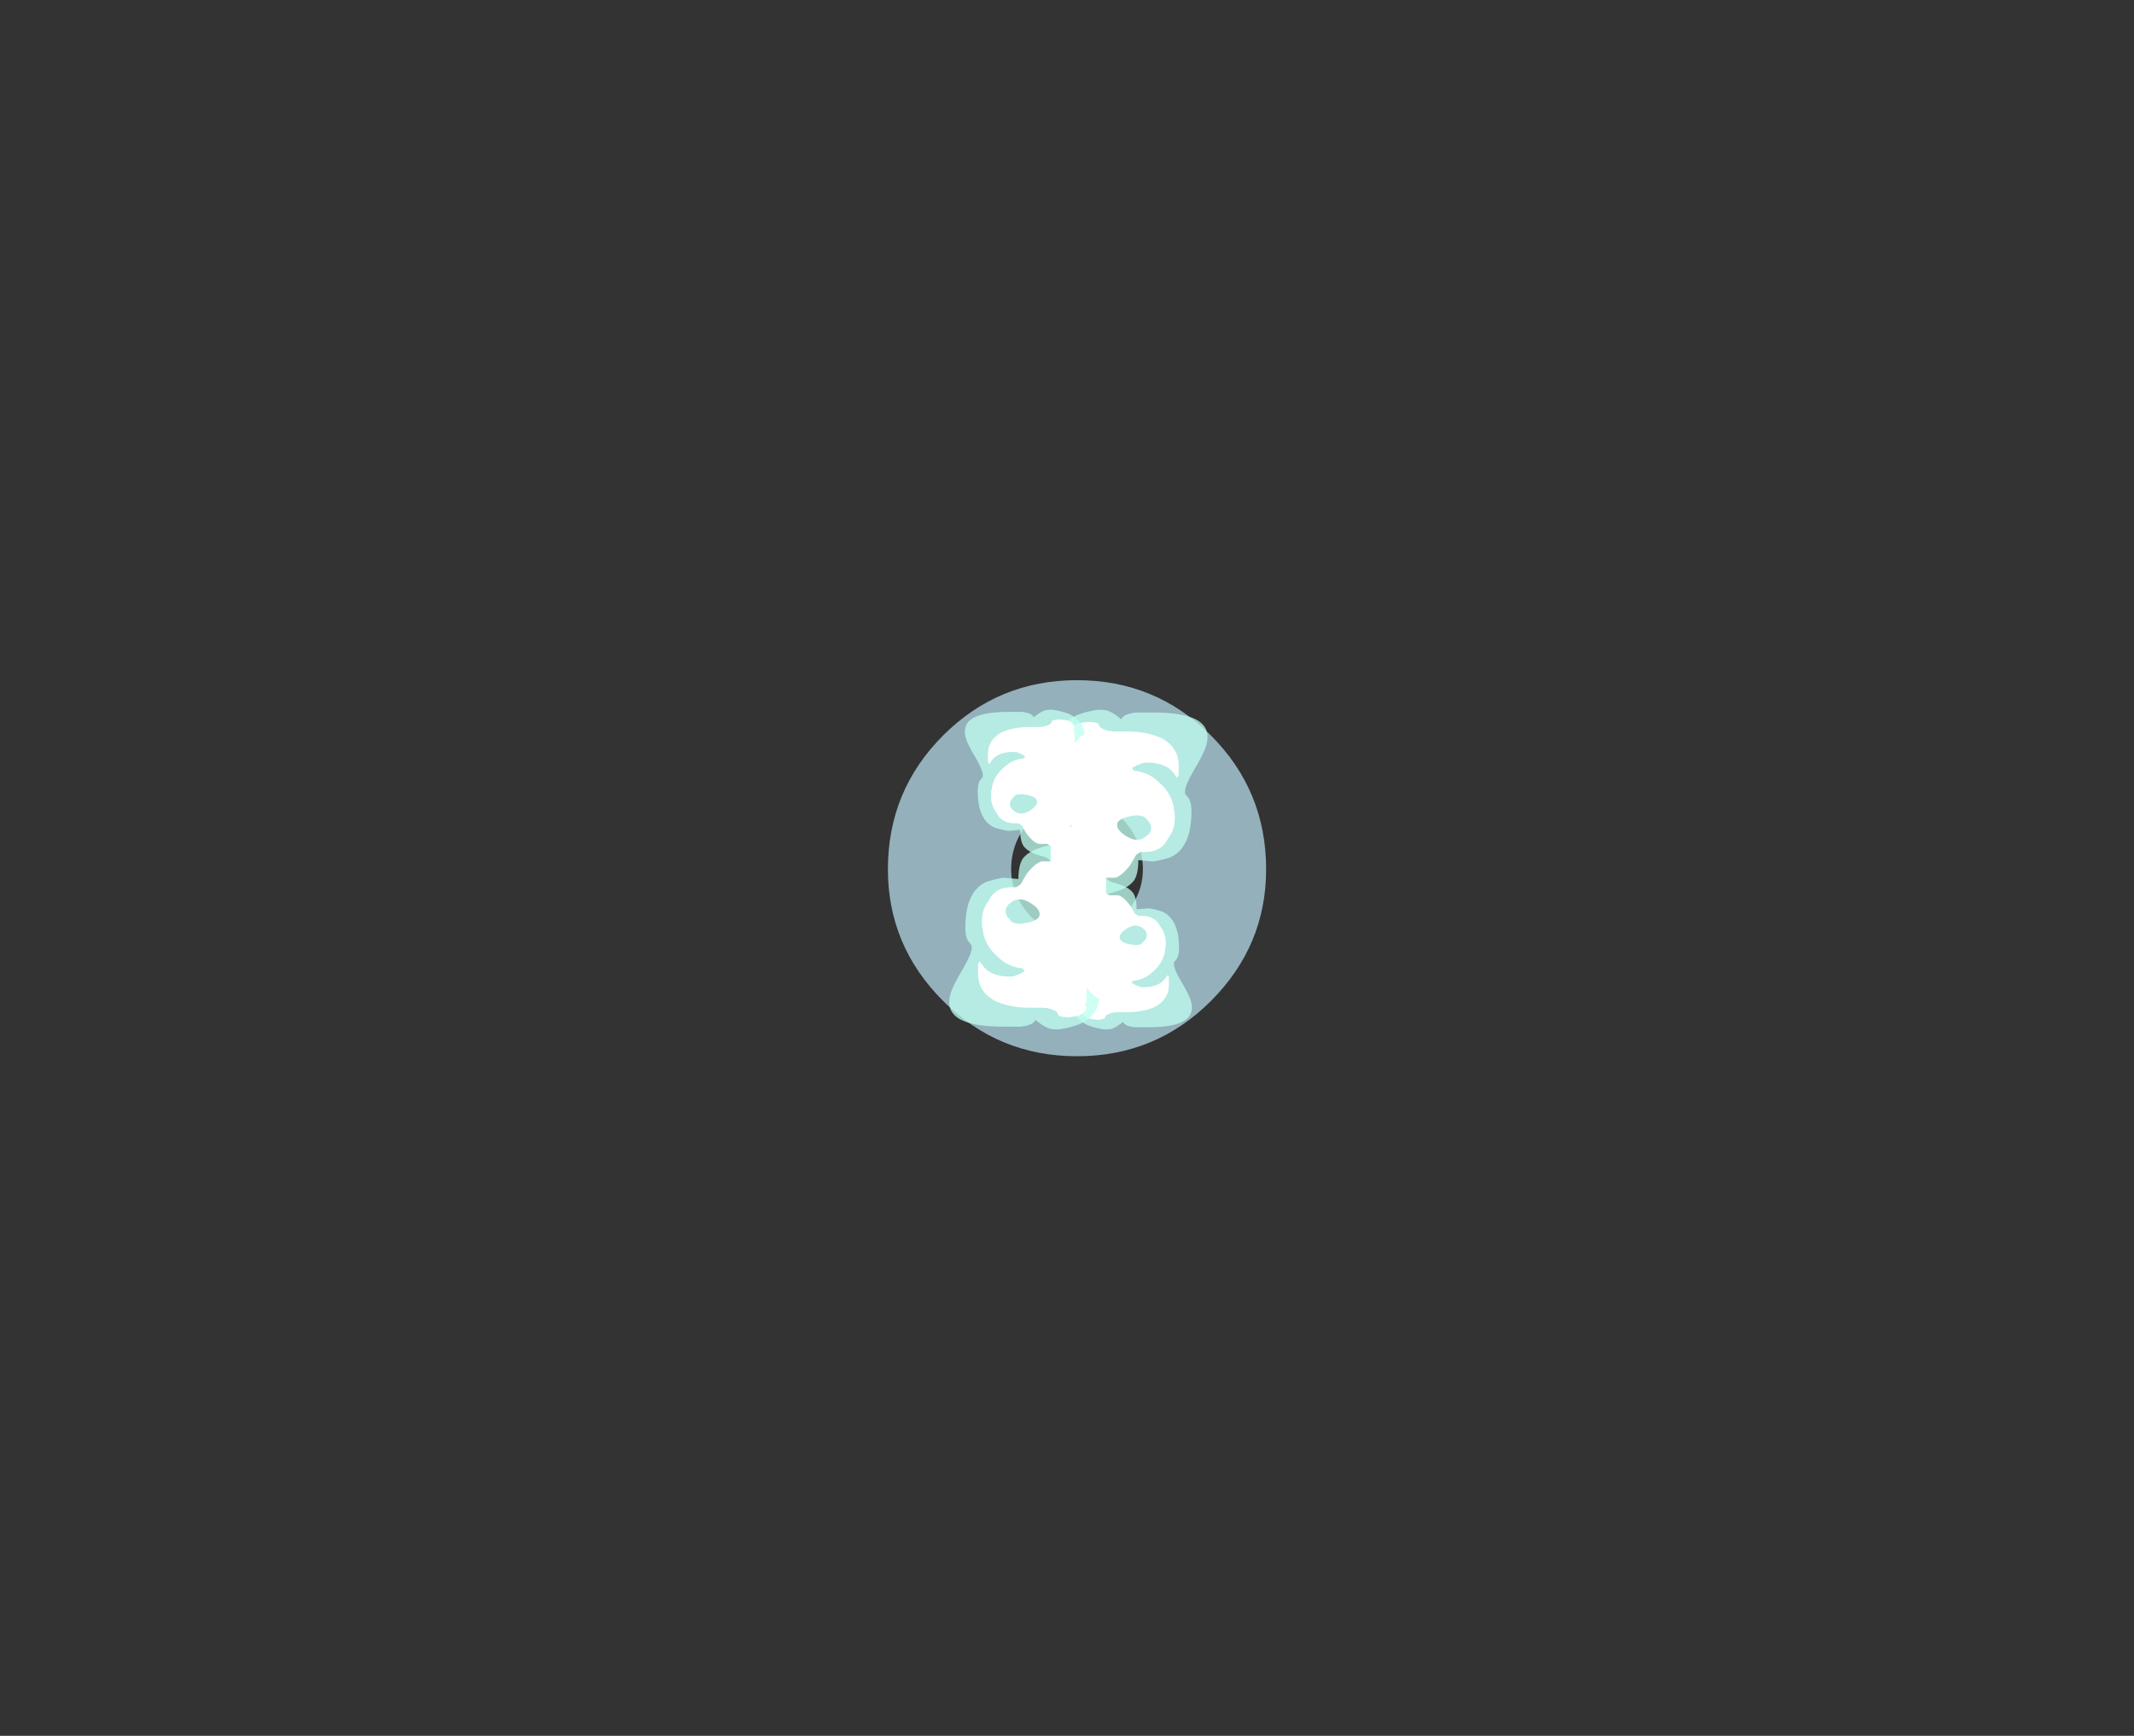 <?xml version="1.0" encoding="UTF-8" standalone="no"?>
<svg xmlns:ffdec="https://www.free-decompiler.com/flash" xmlns:xlink="http://www.w3.org/1999/xlink" ffdec:objectType="frame" height="285.95px" width="351.5px" xmlns="http://www.w3.org/2000/svg">
  <rect width="100%" height="100%" fill="#333333" stroke="none"/>
  <g transform="matrix(1.0, 0.0, 0.0, 1.0, 177.4, 142.15)">
    <use ffdec:characterId="423" height="8.85" transform="matrix(7.0, 0.0, 0.0, 7.0, -31.15, -30.1)" width="8.9" xlink:href="#shape0"/>
    <use ffdec:characterId="323" height="3.65" transform="matrix(0.0, 4.463, -7.0, 0.0, 21.3, -25.227)" width="7.7" xlink:href="#shape1"/>
    <use ffdec:characterId="323" height="3.65" transform="matrix(0.0, -3.565, -5.592, 0.0, 18.766, 27.433)" width="7.7" xlink:href="#shape1"/>
    <use ffdec:characterId="323" height="3.65" transform="matrix(0.0, -4.463, 7.0, 0.0, -20.85, 27.427)" width="7.7" xlink:href="#shape1"/>
    <use ffdec:characterId="323" height="3.65" transform="matrix(0.0, 3.565, 5.592, 0.0, -18.316, -25.233)" width="7.7" xlink:href="#shape1"/>
  </g>
  <defs>
    <g id="shape0" transform="matrix(1.0, 0.0, 0.0, 1.0, 4.45, 4.25)">
      <path d="M0.0 -4.25 Q1.85 -4.25 3.15 -2.95 4.45 -1.65 4.45 0.2 4.45 2.0 3.15 3.3 1.85 4.6 0.0 4.6 -1.85 4.6 -3.15 3.3 -4.45 2.0 -4.45 0.2 -4.45 -1.65 -3.15 -2.95 -1.85 -4.25 0.0 -4.25 M1.1 -0.95 Q0.65 -1.4 0.0 -1.4 -0.65 -1.4 -1.1 -0.95 -1.55 -0.45 -1.55 0.2 -1.55 0.8 -1.1 1.3 -0.65 1.75 0.0 1.75 0.65 1.75 1.1 1.3 1.55 0.8 1.55 0.2 1.55 -0.45 1.1 -0.95" fill="#adcfdd" fill-opacity="0.8" fill-rule="evenodd" stroke="none"/>
    </g>
    <g id="shape1" transform="matrix(1.0, 0.0, 0.0, 1.0, 3.95, 1.8)">
      <path d="M1.6 -0.2 Q2.1 -0.2 2.35 -0.1 2.55 0.0 2.65 0.15 2.7 0.2 2.8 0.4 2.85 0.6 3.05 0.7 2.95 0.8 2.8 0.85 2.7 0.9 2.5 0.9 2.2 0.9 2.15 0.75 2.1 0.7 2.1 0.65 L2.1 0.5 Q2.15 0.35 2.0 0.25 1.8 0.15 1.2 0.2 0.9 0.4 0.1 0.6 -0.75 0.85 -1.4 0.85 -1.75 0.85 -2.15 0.75 L-2.6 0.6 Q-2.65 0.6 -2.8 0.65 -3.05 0.75 -3.25 0.75 -3.1 0.95 -2.6 1.1 L-2.25 1.25 Q-2.05 1.3 -2.0 1.35 -2.1 1.5 -2.4 1.6 -2.6 1.7 -2.75 1.7 -3.4 1.7 -3.75 1.25 -3.9 1.0 -3.95 0.75 -3.95 0.55 -3.9 0.5 -3.85 0.4 -3.6 0.2 -3.8 0.15 -3.85 -0.15 -3.85 -0.2 -3.85 -0.55 -3.85 -1.35 -3.5 -1.65 -3.2 -1.9 -2.65 -1.8 -2.35 -1.75 -1.7 -1.5 -1.15 -1.3 -0.95 -1.3 -0.9 -1.3 -0.85 -1.3 L-0.75 -1.35 Q-0.6 -1.45 -0.2 -1.45 1.15 -1.45 1.5 -0.95 1.6 -0.75 1.65 -0.55 L1.6 -0.2 M-0.55 -0.95 Q-0.8 -0.85 -0.8 -0.8 L-0.8 -0.75 Q-0.75 -0.75 -0.65 -0.75 -0.5 -0.75 -0.45 -0.85 -0.3 -1.0 -0.3 -1.05 L-0.25 -1.05 Q-0.35 -1.0 -0.55 -0.95 M-1.35 -0.05 Q-1.5 0.15 -1.8 0.3 L-1.85 0.3 -1.6 0.35 -1.25 0.35 -1.3 0.3 -1.3 0.15 Q-1.3 0.0 -1.15 -0.25 -1.2 -0.25 -1.2 -0.2 L-1.35 -0.05" fill="#bffff0" fill-opacity="0.753" fill-rule="evenodd" stroke="none"/>
      <path d="M0.7 -0.4 Q0.6 -0.5 0.4 -0.5 0.25 -0.5 0.1 -0.4 -0.05 -0.35 -0.05 -0.15 -0.05 -0.1 0.0 0.05 0.1 0.3 0.3 0.3 0.5 0.3 0.7 0.1 0.85 -0.05 0.85 -0.15 0.85 -0.3 0.7 -0.4 M0.35 -0.5 L0.35 -0.5 M1.4 -0.15 Q1.55 -0.1 1.8 0.0 2.2 0.2 2.25 0.35 L2.25 0.6 2.35 0.7 2.75 0.7 Q2.8 0.7 2.9 0.7 L3.45 0.7 Q3.5 0.7 3.6 0.75 3.75 0.8 3.75 0.85 3.75 0.9 3.65 0.95 L3.65 1.0 3.6 1.0 Q3.4 1.1 3.05 1.1 L2.8 1.15 Q2.45 1.25 1.35 1.3 0.55 1.4 -0.05 1.4 L-0.6 1.4 -0.1 1.45 0.5 1.55 1.05 1.6 1.95 1.65 2.0 1.7 2.05 1.7 Q1.95 1.75 1.7 1.75 L0.3 1.85 -2.35 1.8 -2.4 1.8 -2.75 1.75 -2.8 1.8 -2.8 1.7 Q-2.8 1.6 -2.4 1.4 L-2.95 1.4 -3.05 1.35 -3.1 1.4 Q-3.2 1.4 -3.3 1.35 L-3.3 1.35 Q-3.4 1.3 -3.45 1.2 -3.5 1.05 -3.5 0.95 -3.5 0.85 -3.45 0.75 L-3.3 0.7 Q-3.15 0.55 -3.15 0.35 L-3.15 0.2 Q-3.15 0.1 -3.15 0.05 -3.15 -0.4 -2.9 -0.75 -2.55 -1.15 -1.9 -1.15 L-1.55 -1.15 Q-1.5 -1.15 -1.45 -1.1 -1.6 -1.05 -1.75 -0.95 -2.0 -0.75 -2.0 -0.4 -2.0 -0.3 -1.95 -0.25 -1.9 -0.15 -1.8 -0.05 L-1.7 -0.1 Q-1.65 -0.45 -1.25 -0.7 -0.85 -1.0 -0.2 -1.05 0.4 -1.1 0.8 -0.9 1.3 -0.75 1.3 -0.35 L1.3 -0.25 1.4 -0.15 M3.5 0.9 L3.6 0.85 3.3 0.8 3.15 0.8 3.25 0.9 3.5 0.9 M-0.7 1.4 L-0.7 1.4" fill="#ffffff" fill-rule="evenodd" stroke="none"/>
    </g>
  </defs>
</svg>
